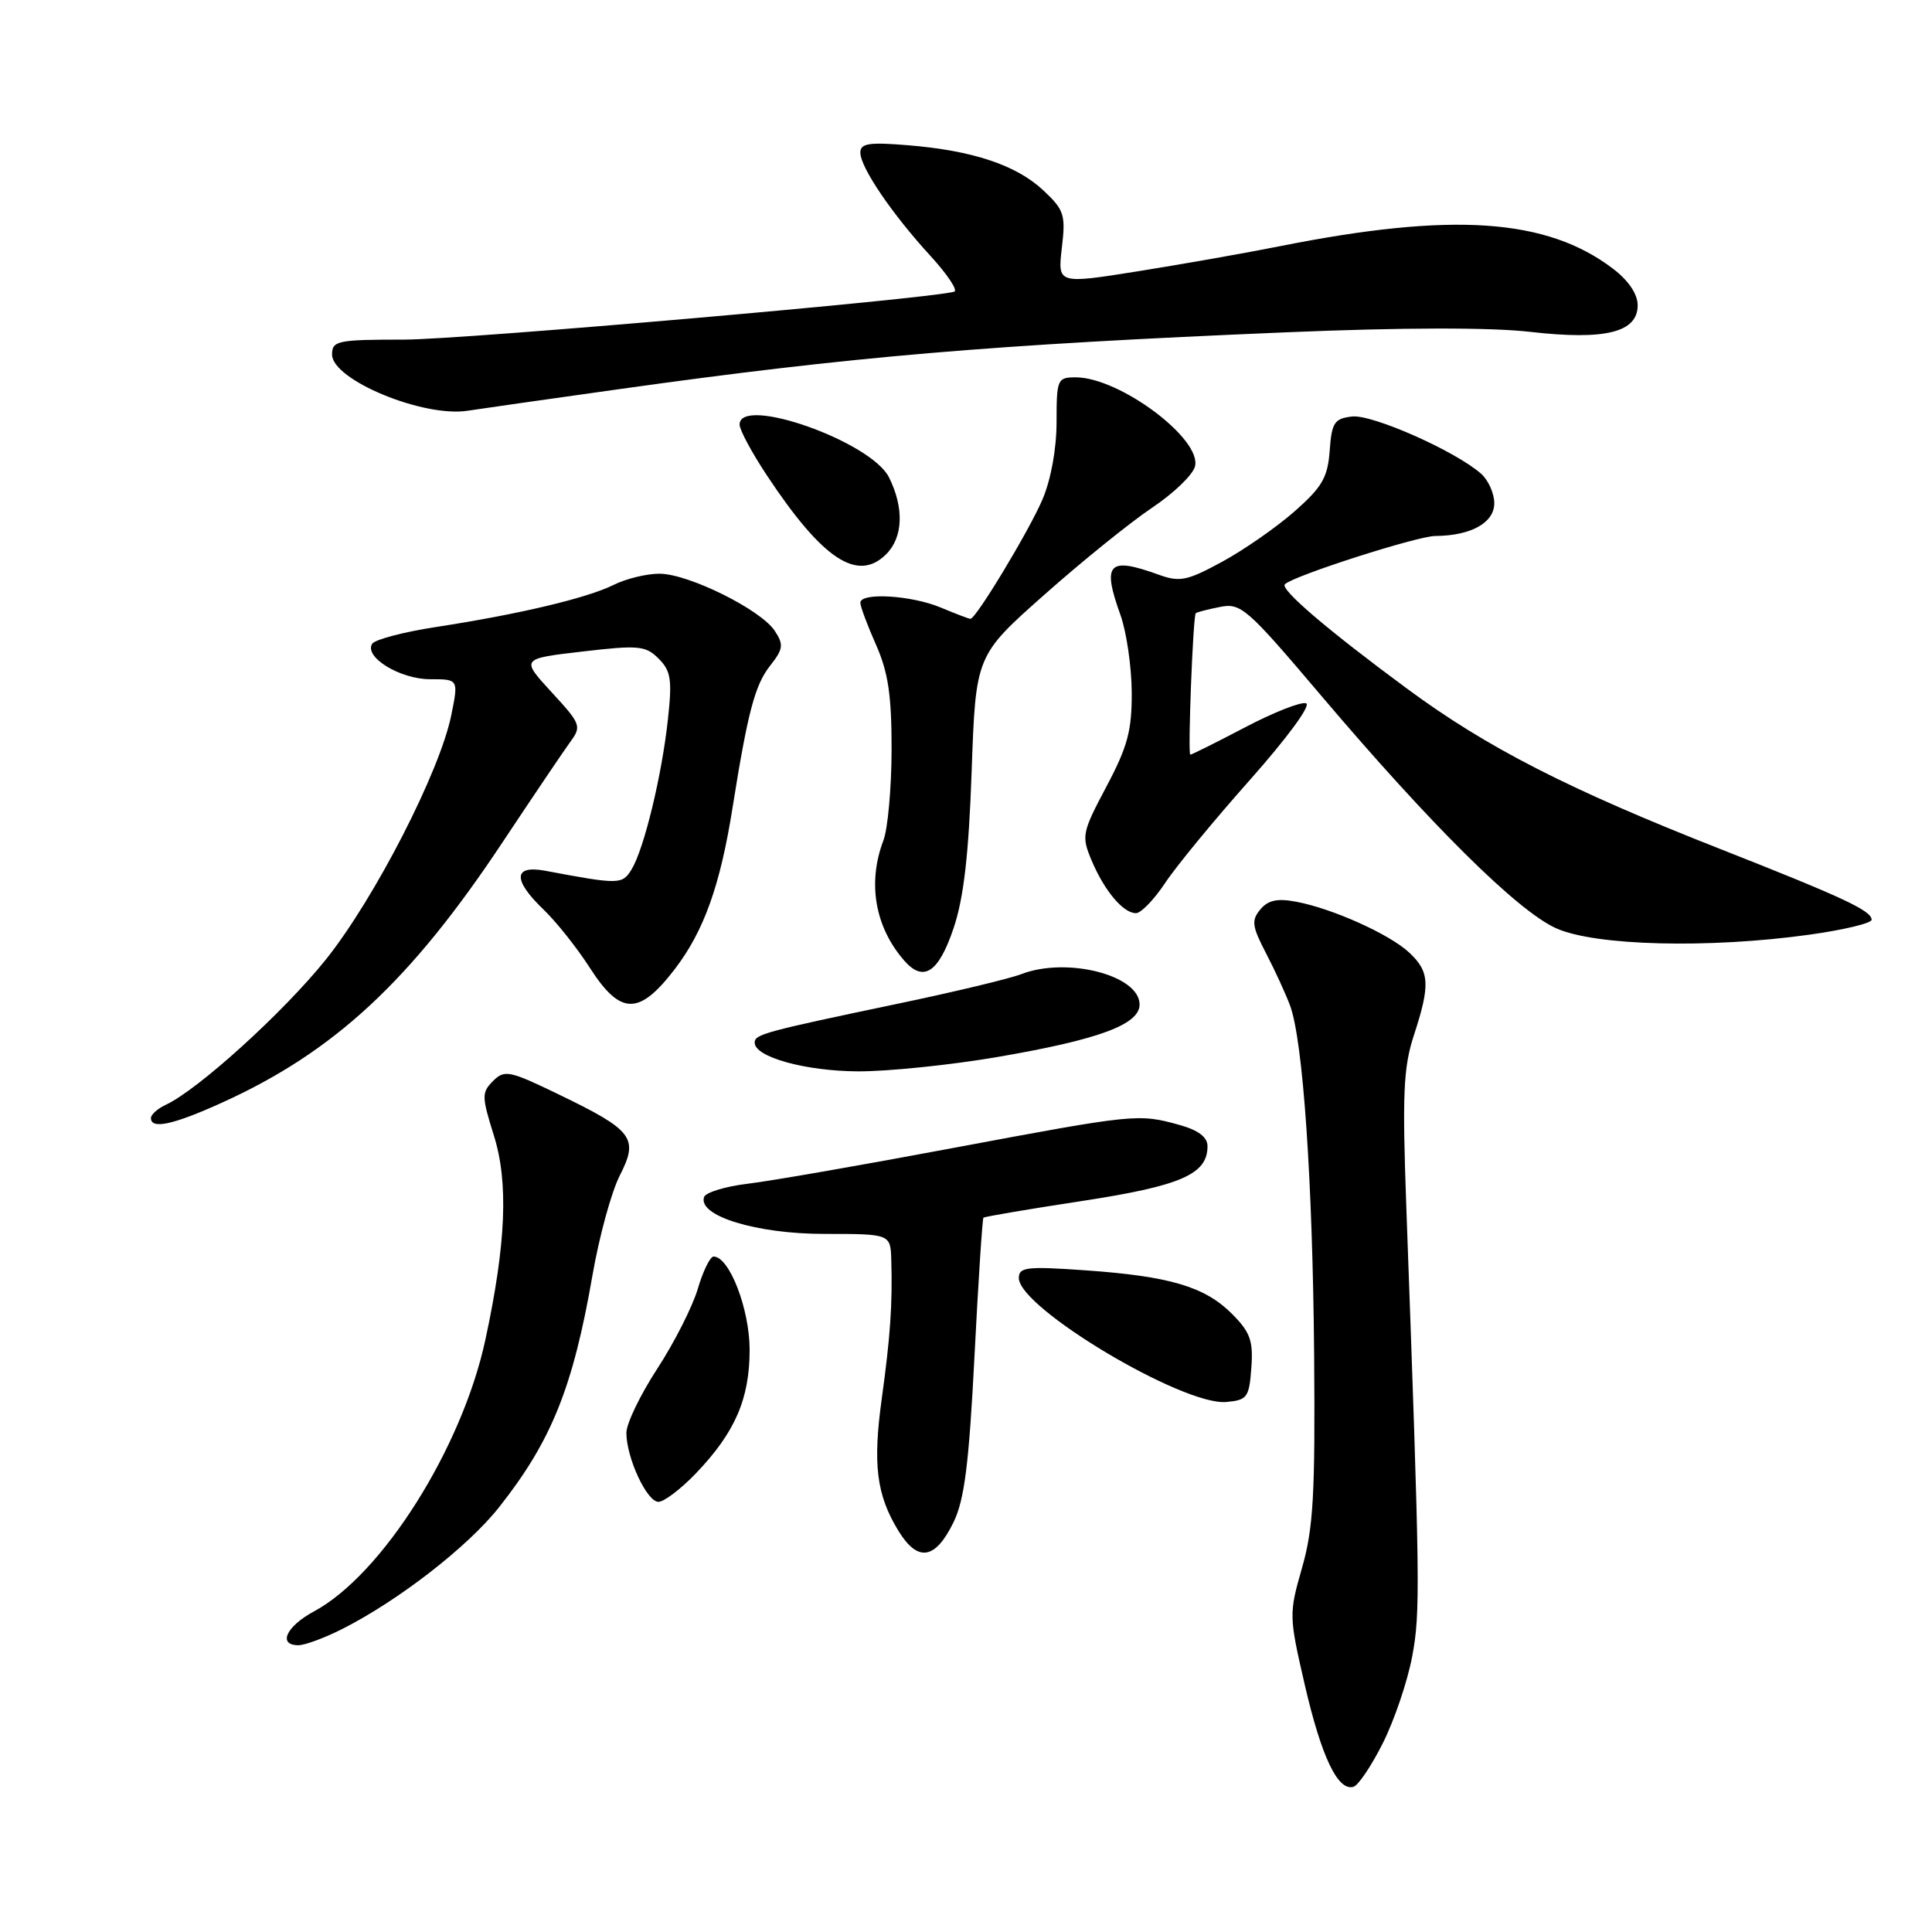 <?xml version="1.0" encoding="UTF-8" standalone="no"?>
<!DOCTYPE svg PUBLIC "-//W3C//DTD SVG 1.1//EN" "http://www.w3.org/Graphics/SVG/1.1/DTD/svg11.dtd" >
<svg xmlns="http://www.w3.org/2000/svg" xmlns:xlink="http://www.w3.org/1999/xlink" version="1.1" viewBox="0 0 256 256">
 <g >
 <path fill="currentColor"
d=" M 183.24 230.96 C 184.75 227.96 186.50 222.80 187.12 219.50 C 188.22 213.65 188.17 210.20 186.35 160.11 C 185.80 144.95 185.95 141.45 187.35 137.17 C 189.53 130.50 189.44 128.76 186.75 126.24 C 184.14 123.79 176.56 120.38 171.73 119.48 C 169.25 119.01 168.01 119.28 166.99 120.52 C 165.79 121.96 165.90 122.75 167.77 126.34 C 168.96 128.63 170.39 131.75 170.95 133.27 C 172.66 137.94 173.93 156.41 174.13 179.50 C 174.28 198.01 174.03 202.49 172.53 207.73 C 170.78 213.84 170.79 214.15 172.90 223.30 C 175.11 232.83 177.28 237.37 179.34 236.76 C 179.98 236.58 181.74 233.96 183.24 230.96 Z  M 45.29 215.88 C 52.77 212.11 61.97 204.97 66.11 199.74 C 73.08 190.93 75.92 183.86 78.51 168.96 C 79.39 163.87 81.02 157.92 82.13 155.75 C 84.66 150.79 83.91 149.79 74.02 145.01 C 67.49 141.85 66.85 141.72 65.33 143.24 C 63.81 144.76 63.82 145.29 65.44 150.46 C 67.39 156.66 67.06 164.77 64.32 177.50 C 61.24 191.85 50.65 208.64 41.62 213.51 C 37.92 215.50 36.77 218.00 39.54 218.00 C 40.39 218.00 42.97 217.05 45.29 215.88 Z  M 126.34 201.72 C 127.79 198.76 128.39 194.03 129.12 179.78 C 129.63 169.79 130.17 161.50 130.31 161.35 C 130.46 161.21 136.33 160.21 143.36 159.14 C 156.48 157.13 160.00 155.60 160.00 151.89 C 160.00 150.67 158.81 149.76 156.25 149.05 C 150.84 147.55 150.40 147.60 126.37 152.10 C 114.34 154.36 102.06 156.50 99.08 156.85 C 96.10 157.21 93.50 158.00 93.29 158.62 C 92.46 161.12 100.24 163.50 109.25 163.50 C 118.00 163.50 118.00 163.50 118.10 167.00 C 118.27 172.81 117.97 177.12 116.85 185.24 C 115.63 194.03 116.13 198.06 119.03 202.82 C 121.60 207.03 123.92 206.68 126.34 201.72 Z  M 92.19 195.25 C 97.39 189.82 99.32 185.39 99.33 178.88 C 99.33 173.46 96.65 166.50 94.55 166.50 C 94.10 166.50 93.15 168.43 92.46 170.78 C 91.76 173.14 89.35 177.90 87.10 181.35 C 84.84 184.81 83.00 188.64 83.00 189.85 C 83.00 193.16 85.71 199.00 87.25 199.00 C 87.99 199.00 90.21 197.31 92.19 195.25 Z  M 165.81 181.23 C 166.07 177.64 165.66 176.51 163.23 174.08 C 159.64 170.48 154.95 169.10 143.75 168.32 C 136.04 167.78 135.00 167.90 135.00 169.35 C 135.00 173.30 156.77 186.30 162.50 185.77 C 165.27 185.52 165.52 185.17 165.81 181.23 Z  M 29.41 146.11 C 44.32 139.35 54.42 129.97 66.66 111.50 C 70.68 105.45 74.68 99.52 75.56 98.31 C 77.09 96.23 76.97 95.93 73.08 91.71 C 69.01 87.28 69.01 87.28 77.19 86.33 C 84.64 85.46 85.55 85.55 87.28 87.28 C 88.90 88.90 89.08 90.06 88.50 95.34 C 87.70 102.74 85.35 112.45 83.70 115.18 C 82.46 117.22 82.08 117.23 72.25 115.38 C 68.00 114.59 67.92 116.59 72.04 120.54 C 73.71 122.14 76.46 125.60 78.15 128.23 C 82.22 134.57 84.69 134.60 89.46 128.35 C 93.28 123.34 95.44 117.30 97.07 107.00 C 99.08 94.38 100.03 90.78 102.02 88.24 C 103.79 86.00 103.87 85.43 102.66 83.59 C 100.81 80.78 91.25 76.04 87.40 76.02 C 85.70 76.01 82.95 76.68 81.29 77.51 C 77.78 79.25 68.79 81.39 57.72 83.09 C 53.44 83.75 49.65 84.75 49.31 85.31 C 48.22 87.07 53.02 90.00 56.99 90.00 C 60.76 90.00 60.76 90.00 59.80 94.75 C 58.30 102.20 49.65 119.05 43.18 127.14 C 37.60 134.10 26.22 144.43 21.95 146.40 C 20.88 146.90 20.00 147.69 20.00 148.15 C 20.00 149.68 22.95 149.04 29.41 146.11 Z  M 132.15 140.06 C 145.58 137.76 151.00 135.76 151.00 133.10 C 151.00 129.22 141.38 126.75 135.32 129.08 C 133.77 129.68 126.42 131.44 119.00 132.99 C 101.22 136.72 100.00 137.05 100.00 138.16 C 100.00 140.06 106.69 141.92 113.65 141.96 C 117.58 141.98 125.91 141.13 132.15 140.06 Z  M 126.35 123.00 C 127.70 119.01 128.36 113.28 128.75 102.18 C 129.29 86.86 129.29 86.86 138.40 78.79 C 143.40 74.35 149.82 69.18 152.65 67.28 C 155.49 65.39 158.05 62.93 158.34 61.81 C 159.29 58.18 148.35 50.00 142.54 50.00 C 140.11 50.00 140.00 50.25 140.00 55.92 C 140.00 59.47 139.25 63.57 138.13 66.19 C 136.35 70.35 129.32 82.00 128.59 82.00 C 128.40 82.00 126.63 81.33 124.65 80.50 C 120.75 78.87 114.00 78.47 114.00 79.87 C 114.00 80.35 114.93 82.86 116.08 85.44 C 117.70 89.11 118.15 92.17 118.14 99.35 C 118.13 104.42 117.64 109.81 117.06 111.35 C 114.92 116.98 115.93 122.84 119.82 127.29 C 122.36 130.20 124.37 128.89 126.35 123.00 Z  M 239.75 123.85 C 244.29 123.22 248.00 122.33 248.00 121.87 C 248.00 120.67 244.20 118.90 228.00 112.52 C 207.79 104.57 196.98 99.04 186.40 91.22 C 175.91 83.48 169.59 78.08 170.25 77.42 C 171.36 76.30 187.77 71.04 190.18 71.02 C 194.91 70.99 198.00 69.27 198.00 66.68 C 198.00 65.38 197.21 63.62 196.25 62.77 C 192.86 59.77 181.82 54.88 179.16 55.19 C 176.81 55.46 176.46 55.99 176.19 59.71 C 175.94 63.25 175.19 64.54 171.55 67.75 C 169.16 69.85 164.84 72.86 161.95 74.43 C 157.30 76.96 156.33 77.16 153.53 76.15 C 146.85 73.73 146.00 74.63 148.47 81.50 C 149.26 83.70 149.93 88.28 149.96 91.67 C 149.99 96.80 149.43 98.90 146.61 104.22 C 143.37 110.33 143.28 110.77 144.65 114.03 C 146.35 118.05 148.83 121.00 150.52 121.00 C 151.19 121.00 152.92 119.20 154.38 117.01 C 155.83 114.81 160.90 108.65 165.65 103.31 C 170.59 97.74 173.76 93.42 173.06 93.19 C 172.39 92.96 168.74 94.40 164.95 96.39 C 161.16 98.38 157.90 100.00 157.72 100.00 C 157.37 100.00 158.08 81.68 158.44 81.26 C 158.55 81.13 159.99 80.75 161.62 80.43 C 164.43 79.86 165.20 80.54 175.05 92.16 C 189.60 109.32 201.05 120.67 206.17 122.99 C 211.32 125.33 226.42 125.71 239.75 123.85 Z  M 117.43 73.43 C 119.68 71.18 119.81 67.28 117.79 63.24 C 115.40 58.49 98.00 52.35 98.00 56.26 C 98.00 56.96 99.63 60.00 101.63 63.01 C 109.00 74.14 113.65 77.21 117.43 73.43 Z  M 82.00 51.57 C 112.87 47.24 131.35 45.67 170.50 44.03 C 185.75 43.39 197.50 43.37 202.73 43.97 C 212.69 45.11 217.00 44.05 217.00 40.45 C 217.00 38.97 215.79 37.18 213.75 35.62 C 204.95 28.91 192.42 28.07 169.50 32.64 C 165.10 33.52 156.69 35.00 150.82 35.94 C 140.14 37.64 140.14 37.64 140.70 32.85 C 141.22 28.45 141.02 27.82 138.23 25.21 C 134.64 21.86 128.87 19.94 120.25 19.24 C 115.14 18.82 114.00 19.00 114.00 20.22 C 114.00 22.18 118.20 28.36 123.32 33.94 C 125.55 36.38 126.96 38.50 126.44 38.65 C 123.12 39.61 61.32 45.00 53.54 45.00 C 44.70 45.00 44.00 45.15 44.00 46.98 C 44.00 50.34 56.13 55.36 62.00 54.42 C 63.38 54.20 72.38 52.92 82.00 51.57 Z "/>
</g>
</svg>